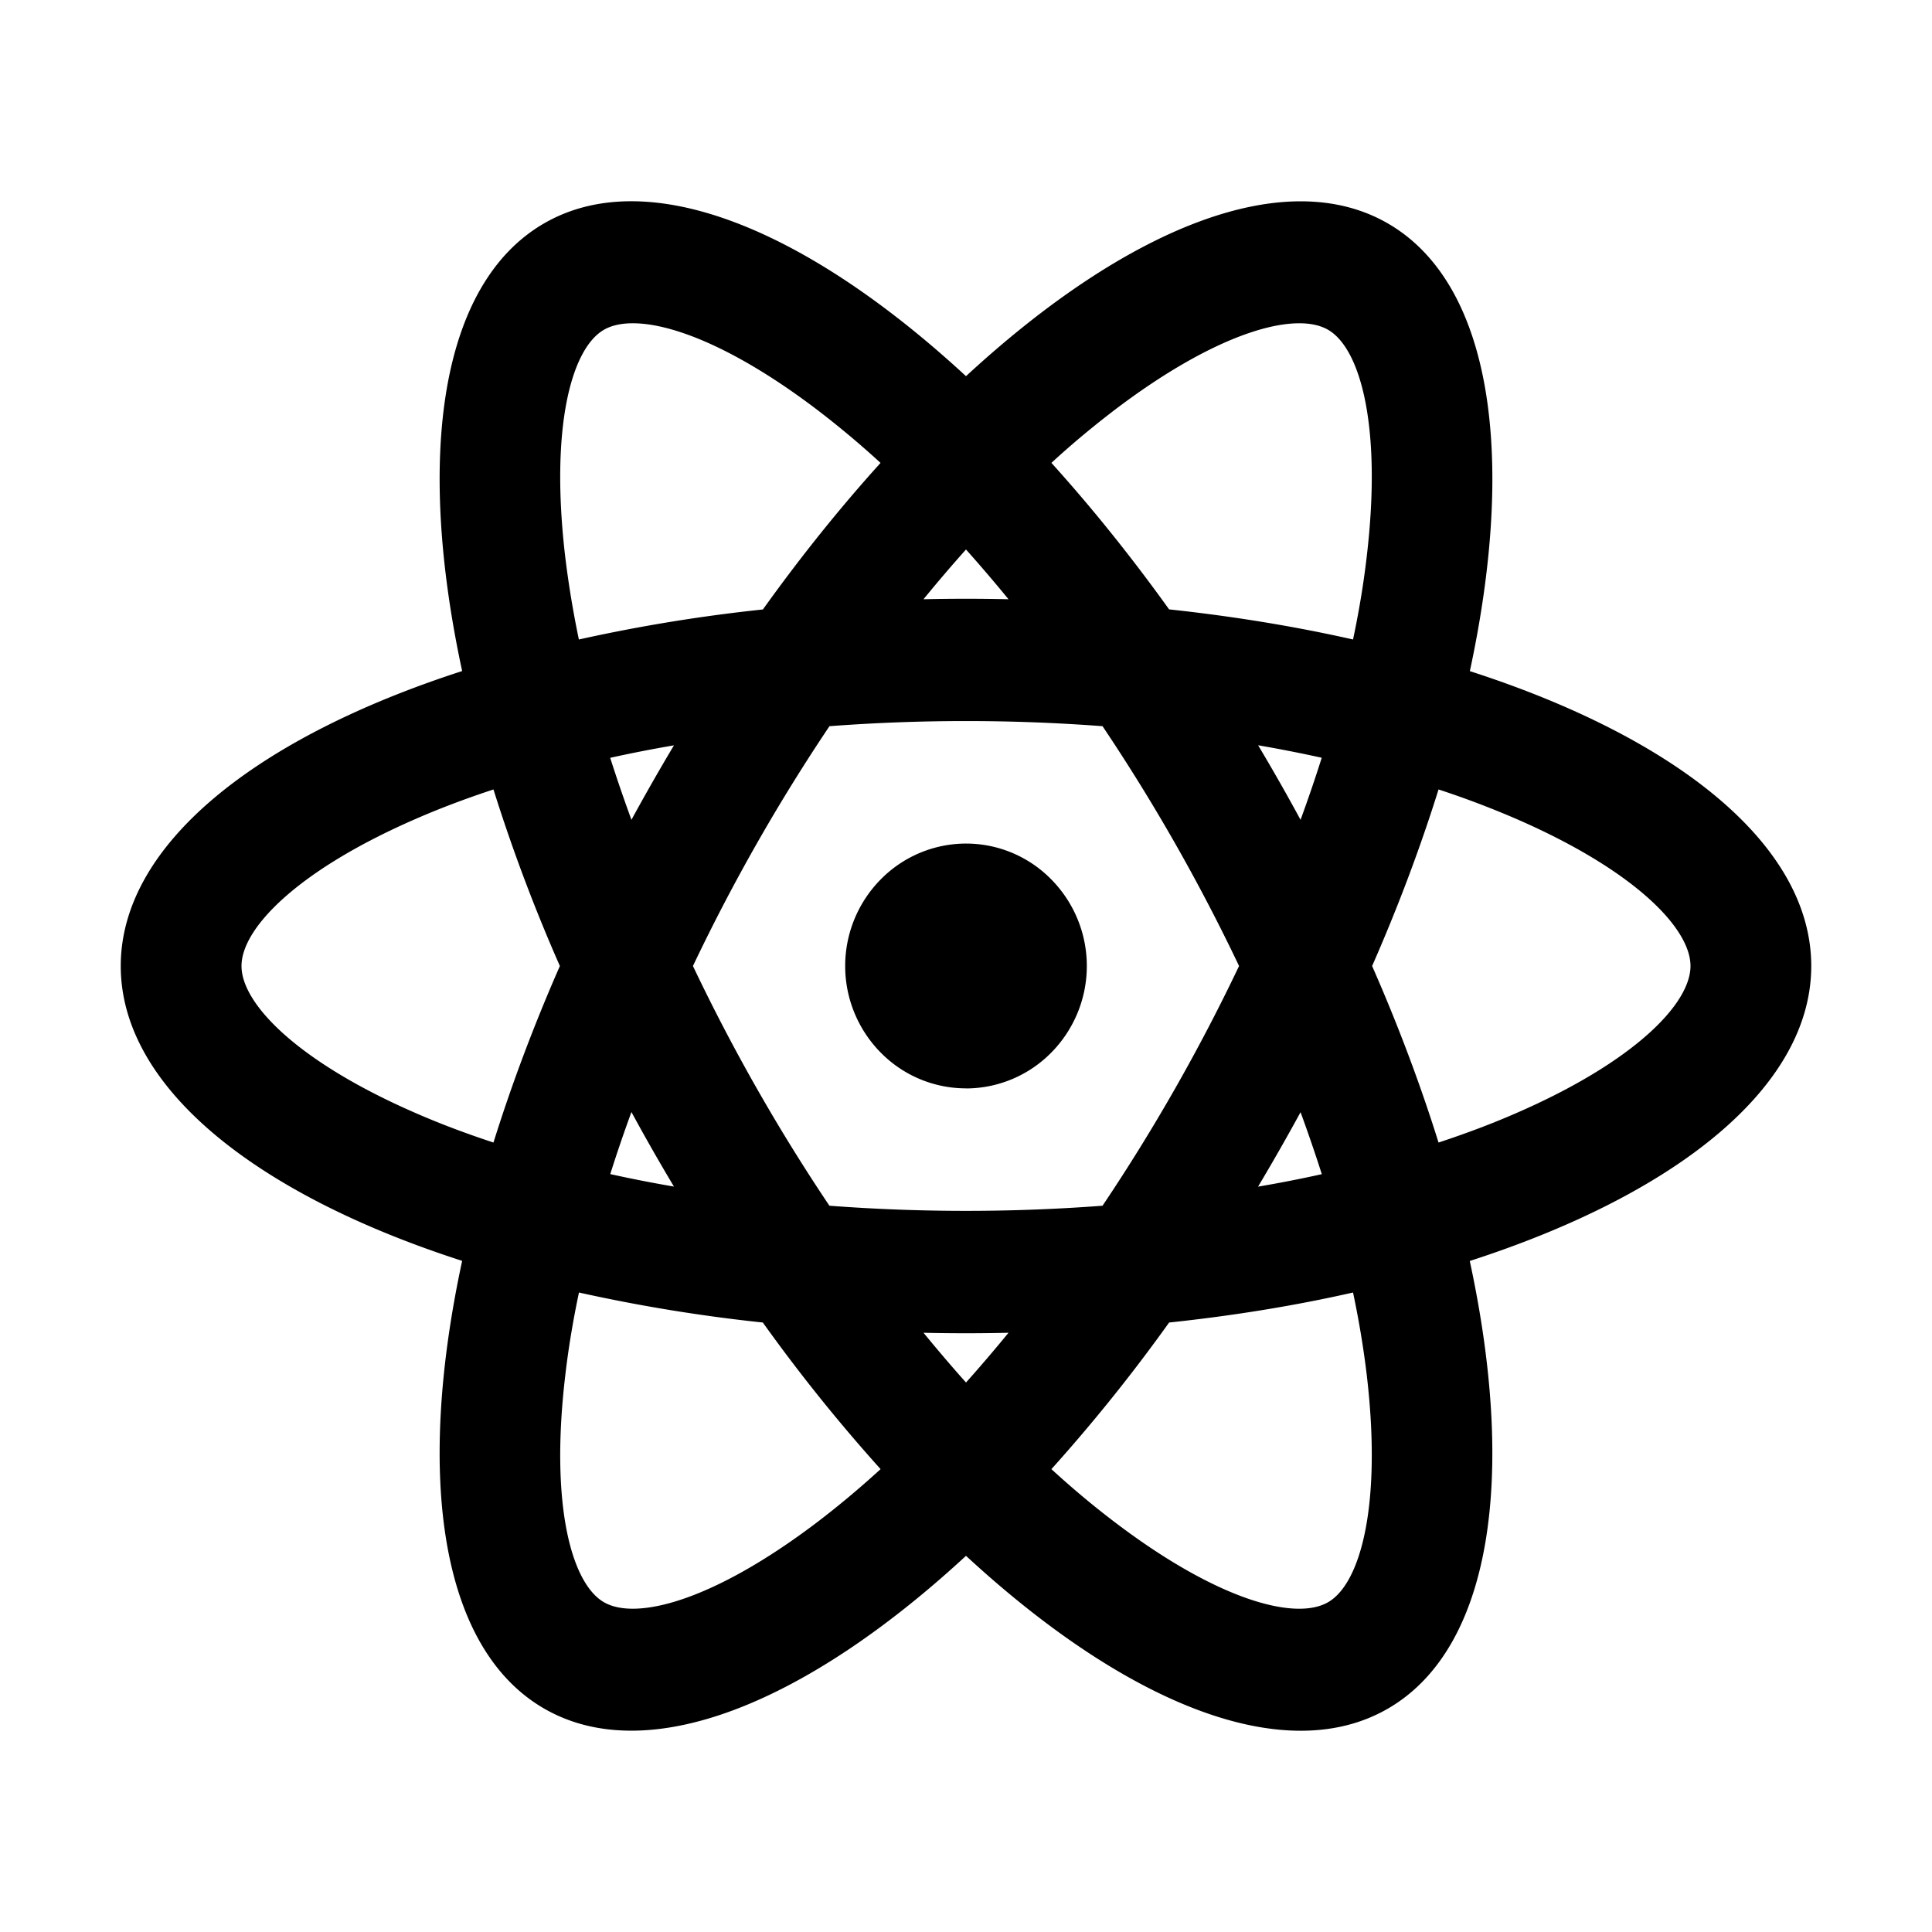 <svg
  width="24"
  height="24"
  viewBox="0 0 24 24"
  xmlns="http://www.w3.org/2000/svg"
>
  <path d="M12 13.52c-.398 0-.78-.16-1.06-.445a1.531 1.531 0 0 1 0-2.15 1.49 1.49 0 0 1 1.06-.446c.398 0 .78.16 1.06.446a1.531 1.531 0 0 1 0 2.15 1.49 1.49 0 0 1-1.06.446zm-.528 3.036c.175.213.351.42.528.618.177-.198.353-.404.528-.618-.352.008-.704.008-1.056 0zm-1.995-.127a20.418 20.418 0 0 1-2.285-.373c-.075.355-.132.7-.17 1.03-.19 1.605.075 2.58.478 2.816.403.236 1.368-.02 2.645-.988.263-.2.528-.421.794-.664a20.906 20.906 0 0 1-1.462-1.82zm7.331-.373c-.717.163-1.483.288-2.285.373a20.906 20.906 0 0 1-1.462 1.821c.266.244.531.465.794.664 1.277.969 2.242 1.224 2.645.988.403-.235.667-1.21.479-2.816-.041-.345-.099-.689-.171-1.03zm1.45-.392c.577 2.676.274 4.806-1.008 5.556s-3.253-.049-5.25-1.893c-1.997 1.844-3.968 2.642-5.25 1.892s-1.585-2.88-1.009-5.556C3.167 14.833 1.5 13.501 1.5 12c0-1.5 1.667-2.832 4.241-3.664C5.165 5.66 5.468 3.53 6.75 2.78s3.253.049 5.25 1.893c1.997-1.844 3.968-2.642 5.25-1.892s1.585 2.88 1.009 5.556c2.574.83 4.241 2.162 4.241 3.663 0 1.5-1.667 2.832-4.241 3.664h-.001zm-7.32-9.914a11.392 11.392 0 0 0-.793-.664C8.868 4.117 7.903 3.862 7.5 4.098c-.403.235-.667 1.21-.479 2.816.04.331.096.675.17 1.03a20.417 20.417 0 0 1 2.286-.373c.475-.663.965-1.272 1.462-1.821h-.001zm3.585 1.82c.802.086 1.568.212 2.285.374.075-.355.132-.7.17-1.03.19-1.605-.075-2.58-.478-2.816-.403-.236-1.368.02-2.645.988-.274.209-.54.43-.794.664.497.55.987 1.158 1.462 1.82zm-1.995-.126A19.29 19.29 0 0 0 12 6.826a18.24 18.24 0 0 0-.528.618c.352-.008.704-.008 1.056 0zM8.372 14.74a25.298 25.298 0 0 1-.528-.926c-.095.26-.183.517-.263.771.257.057.522.109.791.155zm1.932.238c1.13.085 2.263.085 3.392 0A23.298 23.298 0 0 0 15.392 12a23.299 23.299 0 0 0-1.696-2.979 22.584 22.584 0 0 0-3.392 0A23.3 23.3 0 0 0 8.608 12a23.3 23.3 0 0 0 1.696 2.979zm5.852-4.794c.095-.26.183-.517.263-.771a17.77 17.77 0 0 0-.79-.155c.182.305.358.614.527.926zM6.13 9.807c-.34.112-.662.233-.964.365C3.701 10.809 3 11.529 3 12c0 .471.7 1.191 2.166 1.828.302.132.624.253.964.365.222-.71.497-1.446.825-2.193a21.142 21.142 0 0 1-.825-2.193zm1.45-.393c.081.253.169.51.264.77.17-.312.346-.62.528-.925-.27.046-.535.098-.792.155zm10.29 4.779c.34-.112.662-.233.964-.365C20.299 13.191 21 12.471 21 12c0-.471-.7-1.191-2.166-1.828a11.278 11.278 0 0 0-.964-.365c-.222.71-.497 1.446-.825 2.193.328.747.603 1.482.825 2.193zm-1.45.393a19.626 19.626 0 0 0-.264-.77c-.17.312-.346.62-.528.925.27-.046.535-.098.792-.155z" />
</svg>
